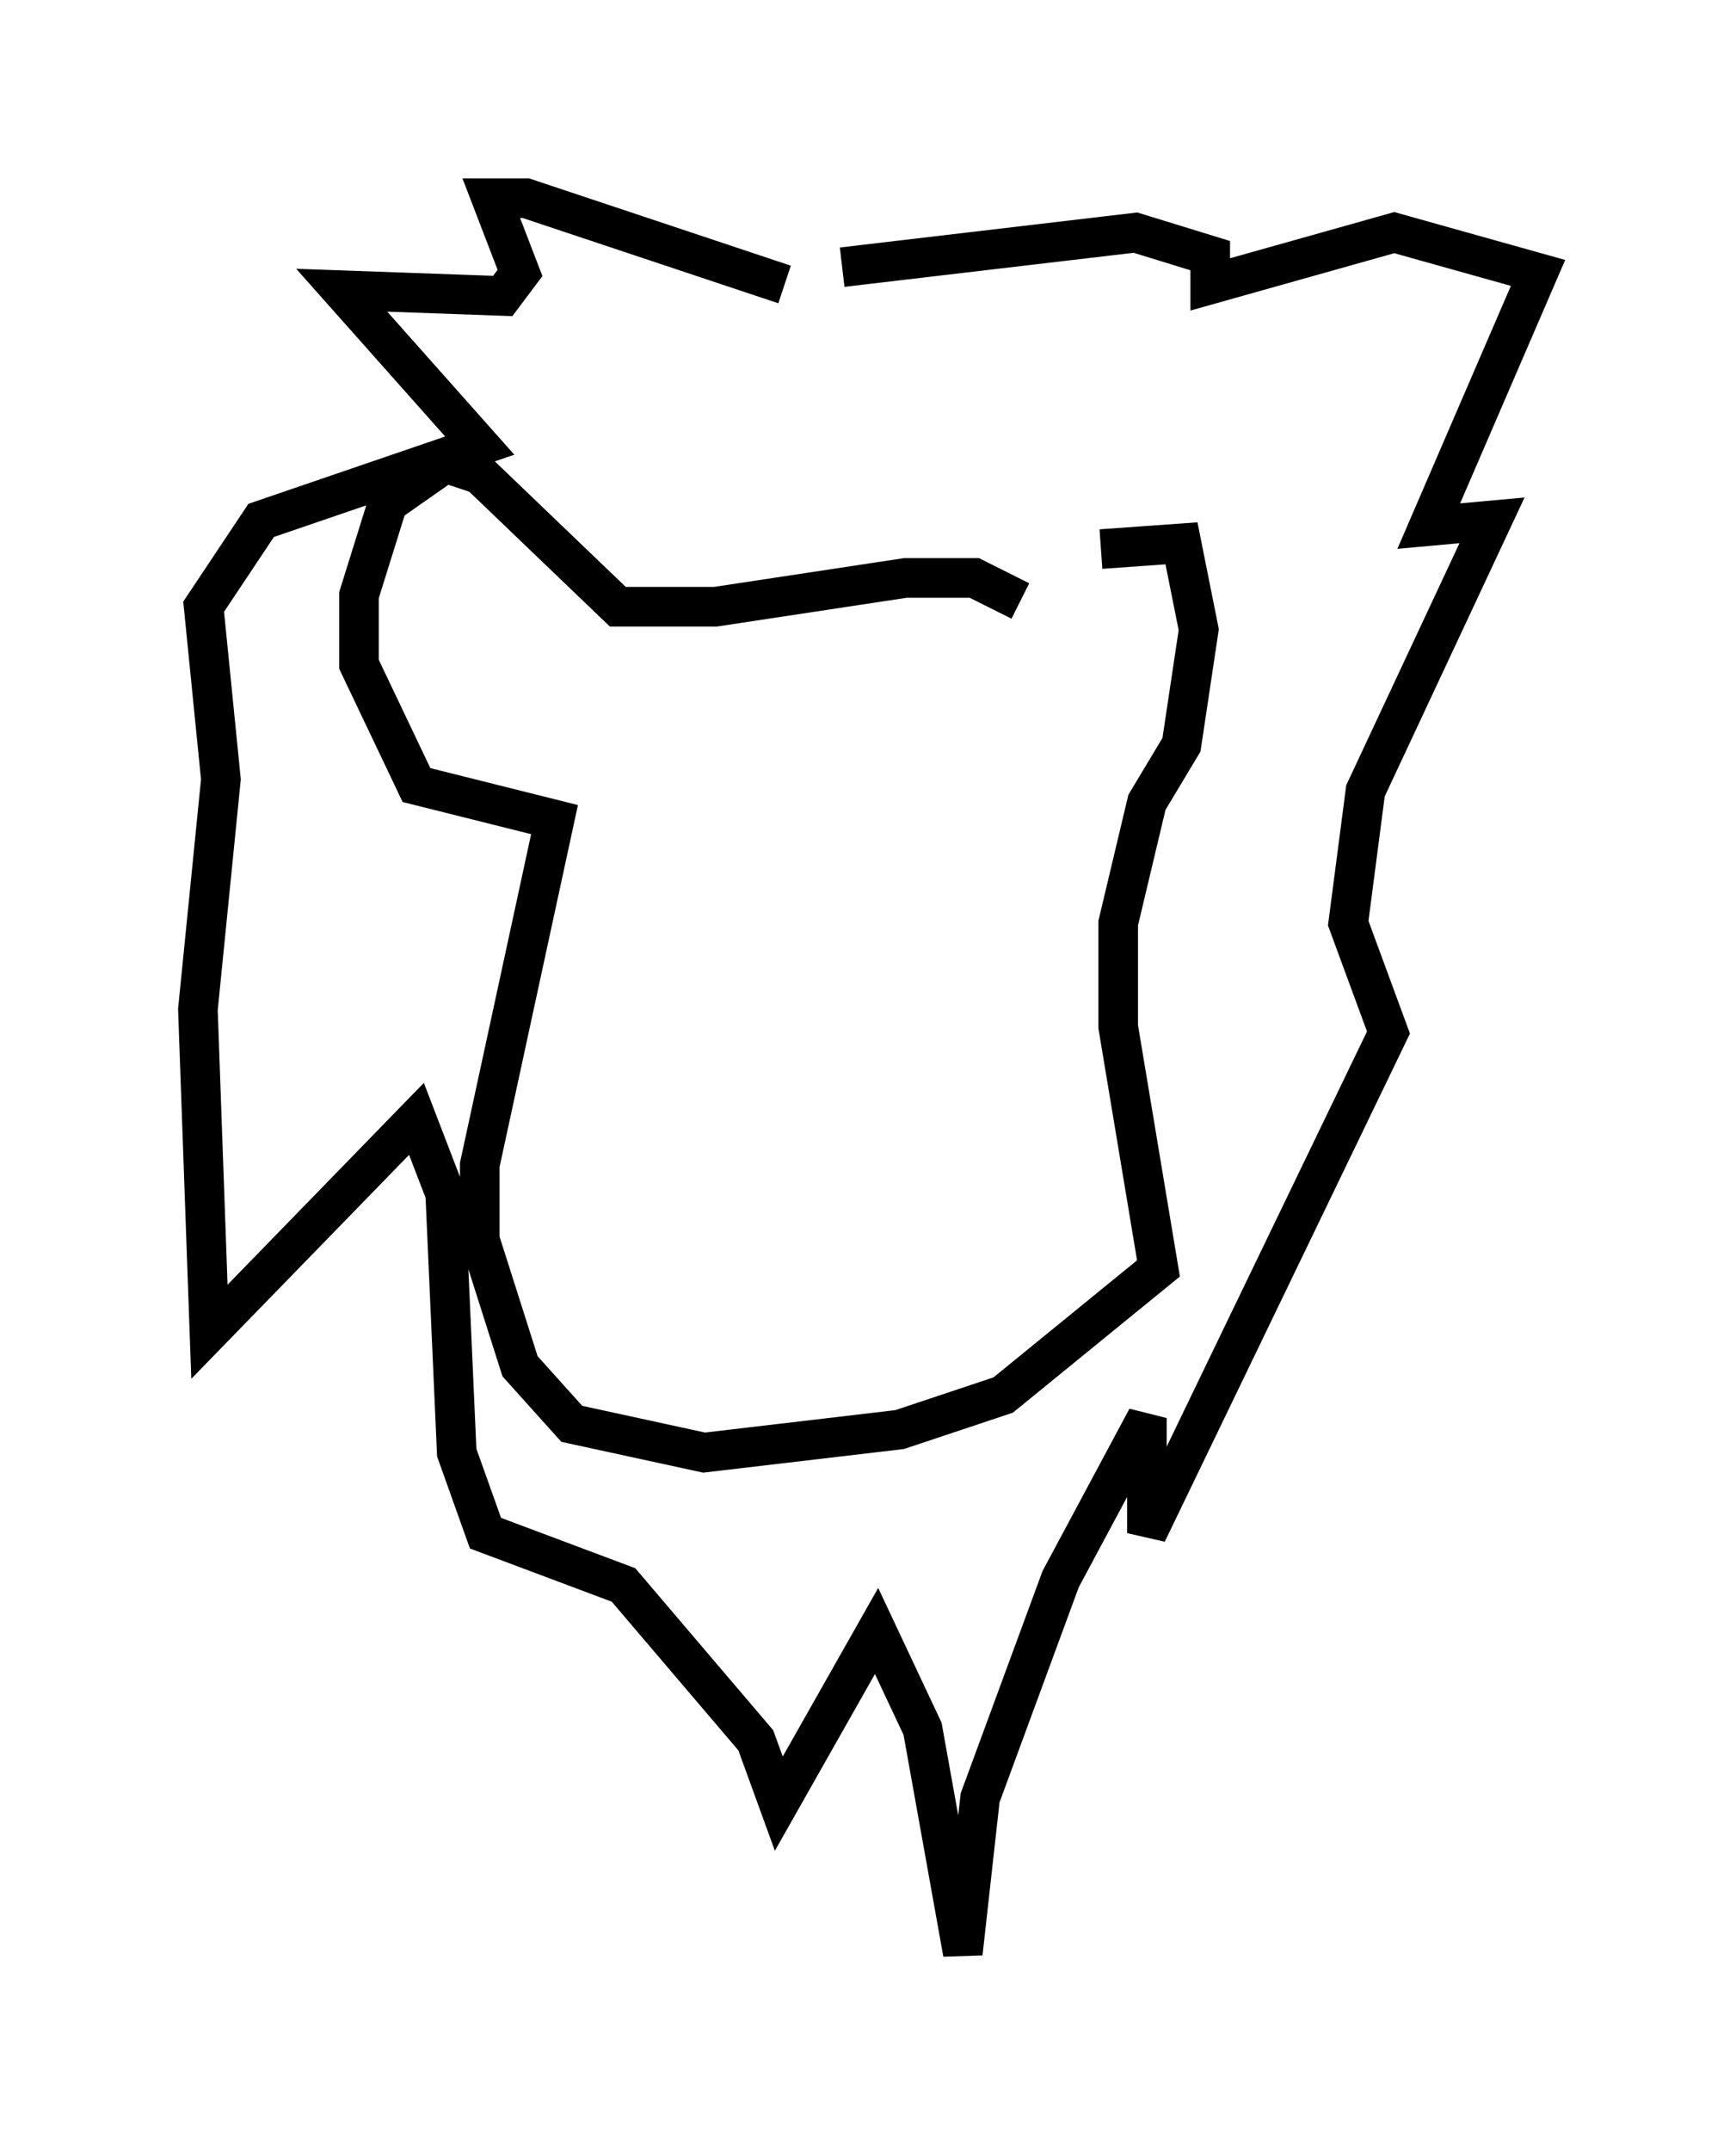 <?xml version="1.0" encoding="utf-8" ?>
<svg baseProfile="full" height="54.302" version="1.1" width="43.844" xmlns="http://www.w3.org/2000/svg" xmlns:ev="http://www.w3.org/2001/xml-events" xmlns:xlink="http://www.w3.org/1999/xlink"><defs /><rect fill="white" height="54.302" width="43.844" x="0" y="0" /><path d="M25.19, 15.458 m2.615, -1.598 l2.034, -0.145 0.436, 2.179 l-0.436, 2.905 -0.872, 1.453 l-0.726, 3.05 0.0, 2.615 l1.017, 6.101 -3.922, 3.196 l-2.615, 0.872 -4.939, 0.581 l-3.341, -0.726 -1.307, -1.453 l-1.017, -3.196 0.0, -1.888 l1.888, -8.715 -3.486, -0.872 l-1.453, -3.05 0.0, -1.743 l0.726, -2.324 1.453, -1.017 l0.872, 0.291 3.486, 3.341 l2.469, 0.0 4.793, -0.726 l1.743, 0.0 1.162, 0.581 m-5.955, -7.989 l-6.536, -2.179 -0.872, 0.0 l0.726, 1.888 -0.436, 0.581 l-4.067, -0.145 3.486, 3.922 l-5.52, 1.888 -1.453, 2.179 l0.436, 4.358 -0.581, 5.81 l0.291, 8.134 5.229, -5.374 l0.726, 1.888 0.291, 6.536 l0.726, 2.034 3.486, 1.307 l3.341, 3.922 0.581, 1.598 l2.469, -4.358 1.162, 2.469 l1.017, 5.665 0.436, -3.922 l2.034, -5.52 2.179, -4.067 l0.0, 2.905 6.101, -12.637 l-1.017, -2.76 0.436, -3.341 l3.196, -6.827 -1.598, 0.145 l2.76, -6.391 -3.631, -1.017 l-4.648, 1.307 0.0, -0.726 l-1.888, -0.581 -7.408, 0.872 " fill="none" stroke="black" stroke-width="1" /></svg>
